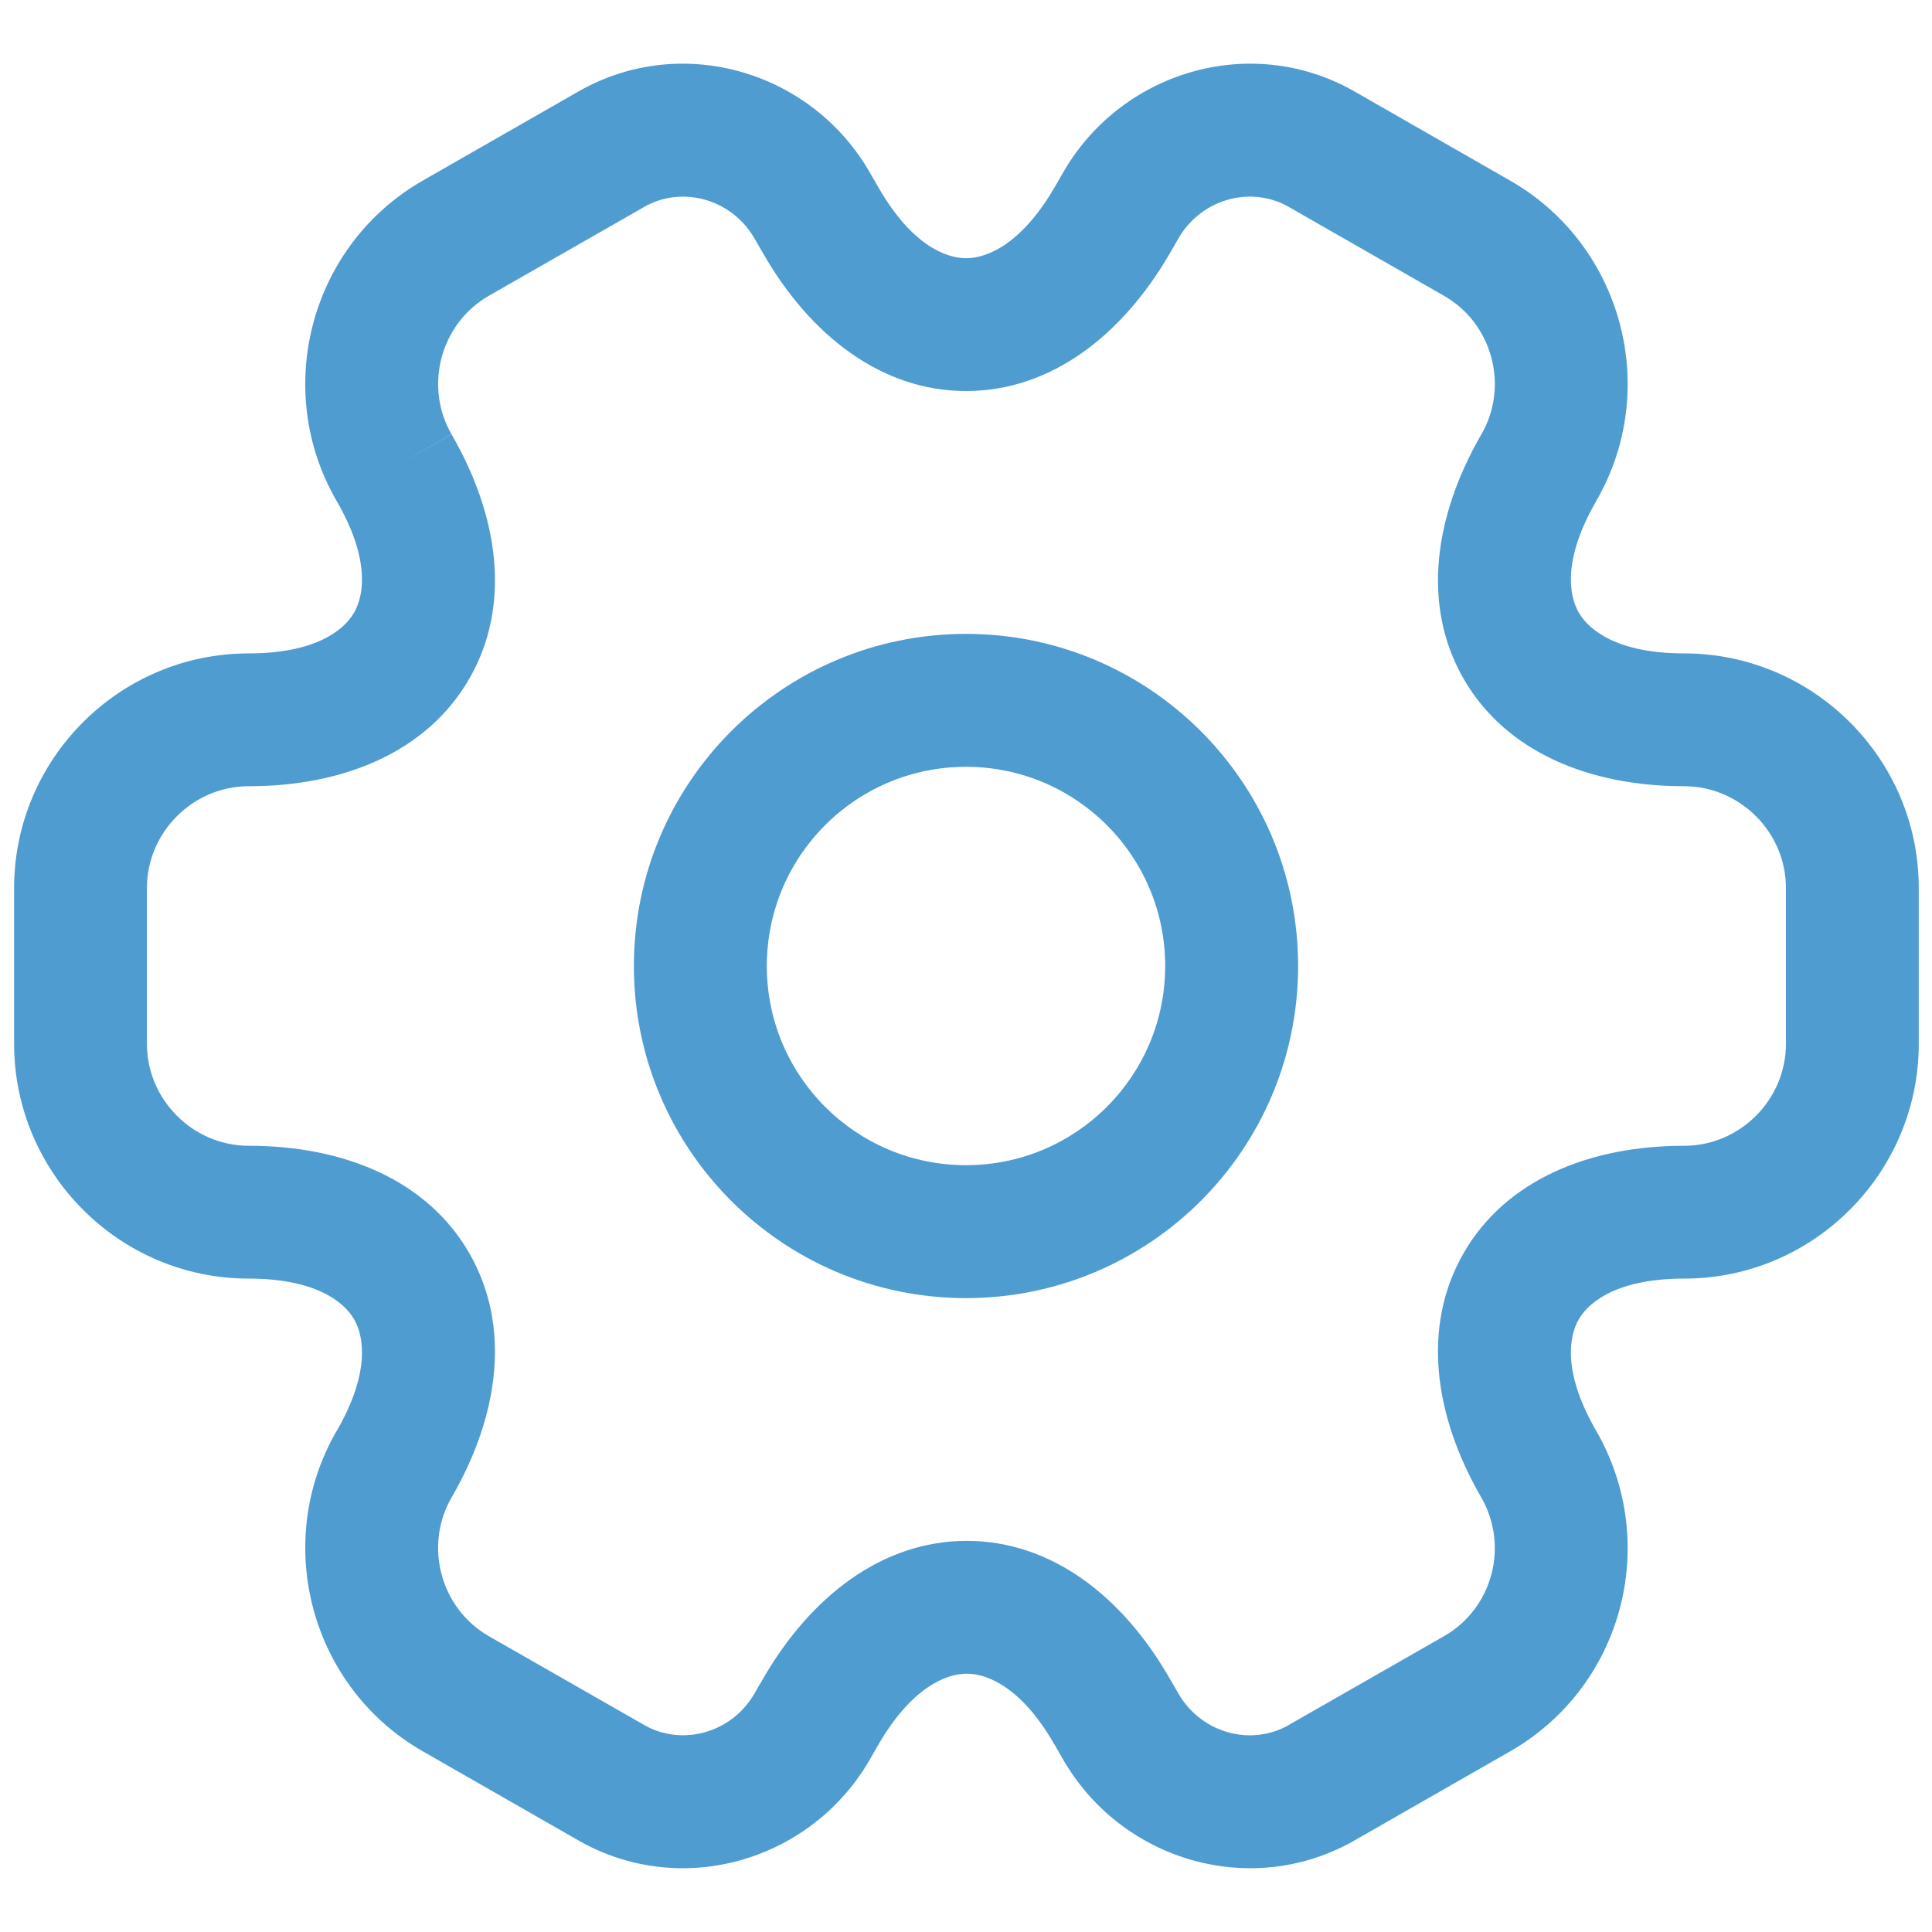 <svg width="20" height="20" viewBox="0 0 20 20" fill="none" xmlns="http://www.w3.org/2000/svg">
<g id="vuesax/linear/setting-2">
<g id="setting-2">
<path id="Vector (Stroke)" fill-rule="evenodd" clip-rule="evenodd" d="M10 7.938C8.861 7.938 7.938 8.861 7.938 10C7.938 11.139 8.861 12.062 10 12.062C11.139 12.062 12.062 11.139 12.062 10C12.062 8.861 11.139 7.938 10 7.938ZM6.562 10C6.562 8.102 8.102 6.562 10 6.562C11.899 6.562 13.438 8.102 13.438 10C13.438 11.899 11.899 13.438 10 13.438C8.102 13.438 6.562 11.899 6.562 10Z" fill="#4F9CD1"/>
<path id="Vector (Stroke)_2" fill-rule="evenodd" clip-rule="evenodd" d="M7.803 2.456C7.558 2.047 7.041 1.92 6.658 2.148L6.648 2.154L5.062 3.061C4.56 3.348 4.387 3.998 4.674 4.495L4.079 4.839L4.673 4.494C5.164 5.34 5.296 6.268 4.857 7.028C4.419 7.788 3.551 8.139 2.575 8.139C1.995 8.139 1.521 8.617 1.521 9.193V10.806C1.521 11.382 1.995 11.861 2.575 11.861C3.551 11.861 4.419 12.211 4.857 12.971C5.296 13.732 5.164 14.659 4.673 15.505C4.387 16.002 4.56 16.651 5.061 16.938L6.658 17.851C7.041 18.079 7.558 17.952 7.803 17.544L7.902 17.373C8.392 16.528 9.131 15.951 10.008 15.951C10.886 15.951 11.623 16.528 12.108 17.375C12.109 17.375 12.109 17.376 12.109 17.376L12.206 17.544C12.451 17.952 12.968 18.08 13.352 17.851L13.362 17.845L14.948 16.938C15.448 16.652 15.624 16.011 15.335 15.503C14.845 14.658 14.714 13.731 15.152 12.971C15.59 12.211 16.458 11.861 17.434 11.861C18.015 11.861 18.488 11.382 18.488 10.806V9.193C18.488 8.613 18.01 8.139 17.434 8.139C16.458 8.139 15.59 7.788 15.152 7.028C14.714 6.268 14.846 5.341 15.336 4.495C15.623 3.998 15.45 3.348 14.948 3.062L13.352 2.148C12.968 1.92 12.451 2.047 12.206 2.456L12.108 2.626C11.617 3.472 10.878 4.048 10.001 4.048C9.124 4.048 8.387 3.471 7.901 2.625C7.901 2.624 7.901 2.624 7.9 2.623L7.803 2.456ZM5.96 0.963C7.023 0.335 8.371 0.72 8.987 1.756L8.991 1.763L9.092 1.937L9.093 1.939C9.432 2.531 9.786 2.673 10.001 2.673C10.217 2.673 10.574 2.53 10.918 1.937C10.918 1.937 10.918 1.937 10.918 1.937L11.023 1.756C11.639 0.72 12.987 0.335 14.05 0.963L15.63 1.868C16.797 2.534 17.193 4.029 16.526 5.183L16.526 5.184C16.182 5.777 16.236 6.155 16.343 6.341C16.451 6.528 16.751 6.764 17.434 6.764C18.765 6.764 19.863 7.848 19.863 9.193V10.806C19.863 12.137 18.779 13.236 17.434 13.236C16.751 13.236 16.451 13.472 16.343 13.658C16.236 13.844 16.182 14.223 16.526 14.816L16.528 14.819C17.191 15.979 16.798 17.464 15.631 18.131C15.631 18.131 15.631 18.131 15.631 18.131L14.05 19.036C12.987 19.664 11.639 19.279 11.023 18.244L11.018 18.237L10.918 18.062L10.916 18.06C10.577 17.468 10.223 17.326 10.008 17.326C9.792 17.326 9.436 17.469 9.092 18.062C9.092 18.062 9.092 18.062 9.092 18.062L8.987 18.244C8.371 19.279 7.023 19.664 5.96 19.036L4.379 18.131C4.379 18.131 4.379 18.132 4.379 18.131C3.213 17.465 2.817 15.97 3.483 14.816L3.484 14.816C3.827 14.223 3.773 13.844 3.666 13.658C3.559 13.472 3.258 13.236 2.575 13.236C1.231 13.236 0.146 12.137 0.146 10.806V9.193C0.146 7.862 1.231 6.764 2.575 6.764C3.258 6.764 3.559 6.528 3.666 6.341C3.773 6.155 3.827 5.777 3.484 5.184L3.483 5.183C2.817 4.03 3.212 2.535 4.379 1.868L5.96 0.963Z" fill="#4F9CD1"/>
</g>
</g>
</svg>
